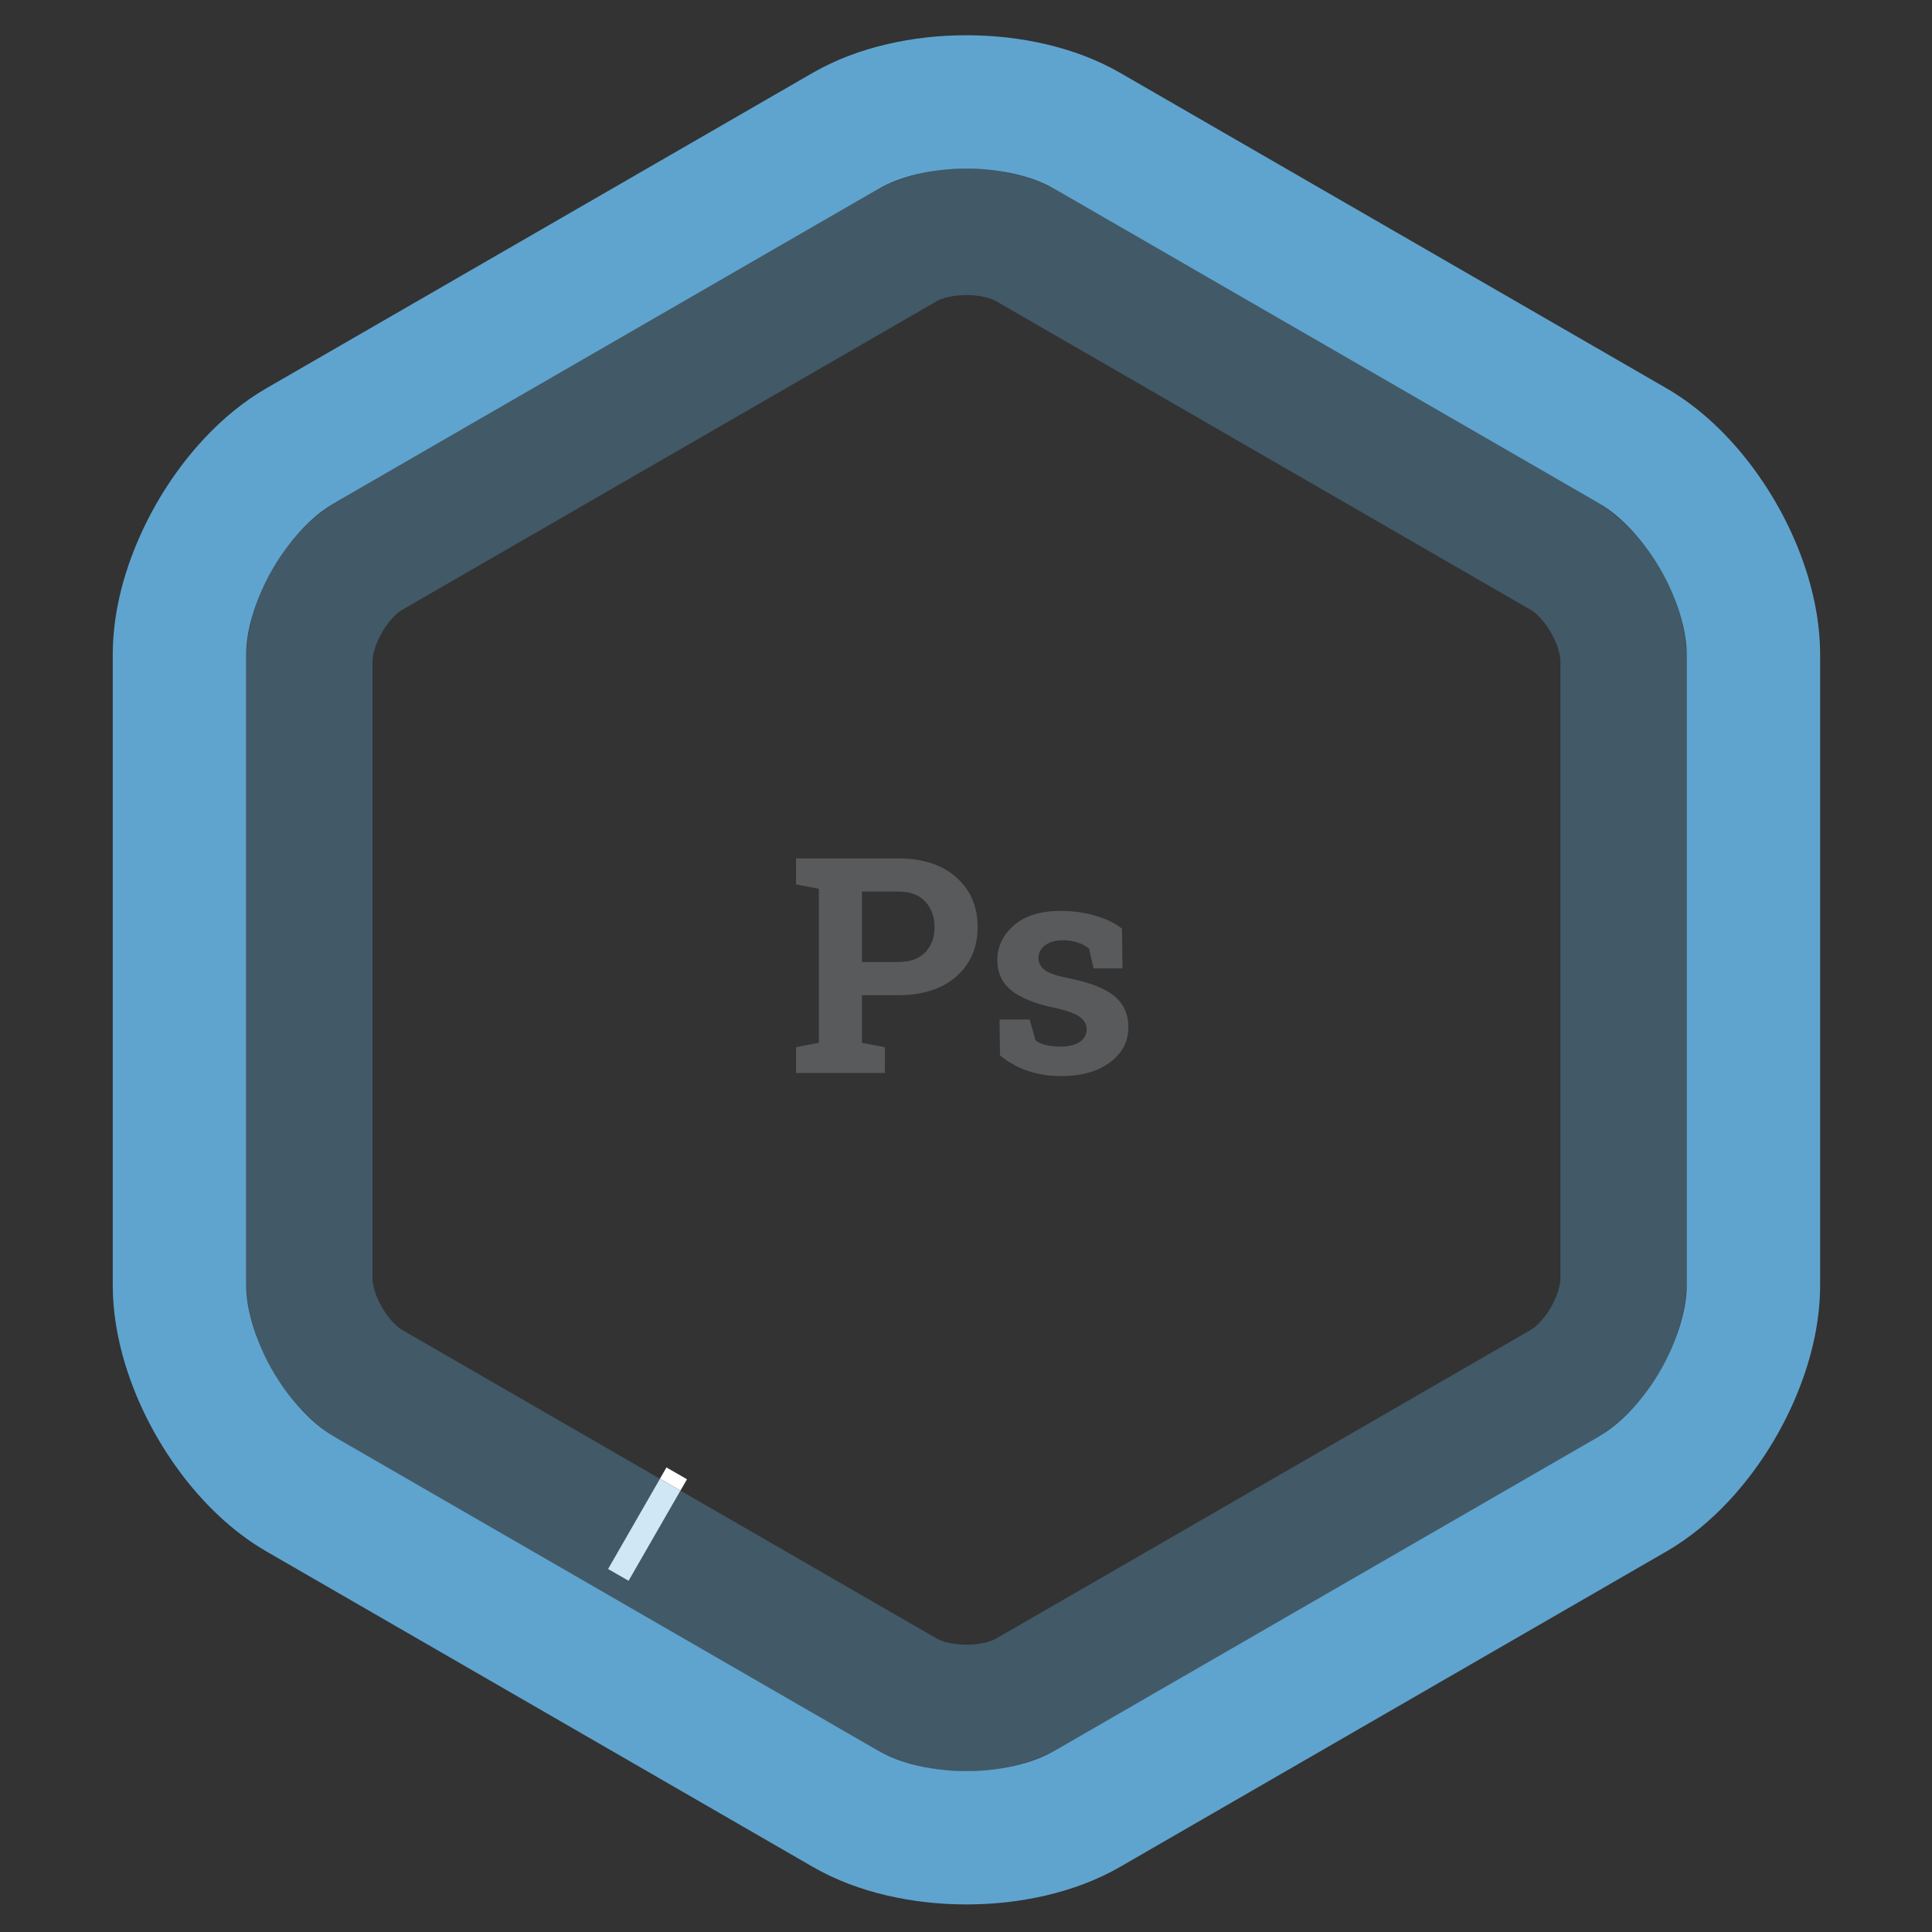 <?xml version="1.0" encoding="utf-8"?>
<!-- Generator: Adobe Illustrator 15.1.0, SVG Export Plug-In . SVG Version: 6.00 Build 0)  -->
<!DOCTYPE svg PUBLIC "-//W3C//DTD SVG 1.1//EN" "http://www.w3.org/Graphics/SVG/1.1/DTD/svg11.dtd">
<svg version="1.1" id="Layer_1" xmlns="http://www.w3.org/2000/svg" xmlns:xlink="http://www.w3.org/1999/xlink" x="0px" y="0px"
	 width="252px" height="252px" viewBox="0 0 252 252" enable-background="new 0 0 252 252" xml:space="preserve">
<rect x="0" y="0" width="252" height="252" fill="#333333" stroke="none"/>
<g>
	<polyline fill="#FFFFFF" points="86.927,191.405 86.078,192.881 88.756,194.428 89.607,192.946 86.927,191.405 	"/>
	<path fill="#595A5C" d="M146.35,121.137c-0.82-0.679-1.951-1.236-3.393-1.672s-2.969-0.653-4.584-0.653
		c-2.652,0-4.696,0.631-6.131,1.893c-1.436,1.263-2.153,2.765-2.153,4.508c0,1.691,0.625,3.027,1.874,4.007
		c1.25,0.98,3.098,1.721,5.545,2.221c1.615,0.346,2.723,0.743,3.326,1.191c0.602,0.449,0.902,0.98,0.902,1.596
		c0,0.704-0.297,1.262-0.893,1.672c-0.597,0.41-1.465,0.615-2.605,0.615c-0.627,0-1.229-0.067-1.807-0.202
		c-0.576-0.135-1.031-0.343-1.364-0.624l-0.769-2.711h-3.922l0.059,4.671c1.037,0.872,2.226,1.541,3.564,2.009
		c1.34,0.468,2.81,0.701,4.412,0.701c2.627,0,4.744-0.592,6.352-1.777c1.608-1.186,2.412-2.714,2.412-4.584
		c0-1.743-0.621-3.111-1.863-4.104c-1.244-0.992-3.152-1.745-5.729-2.258c-1.652-0.32-2.755-0.688-3.306-1.105
		c-0.552-0.416-0.827-0.938-0.827-1.566c0-0.666,0.289-1.221,0.865-1.663c0.576-0.441,1.358-0.663,2.346-0.663
		c0.704,0,1.348,0.104,1.932,0.308c0.582,0.205,1.066,0.462,1.451,0.77l0.596,2.595h3.768L146.35,121.137z M112.425,116.293h4.729
		c1.563,0,2.745,0.439,3.546,1.316c0.8,0.878,1.201,1.99,1.201,3.335c0,1.32-0.401,2.406-1.201,3.258
		c-0.801,0.853-1.983,1.278-3.546,1.278h-4.729V116.293z M106.812,111.969h-2.979v3.383l2.979,0.576v20.086l-2.979,0.577v3.363
		h11.59v-3.363l-2.999-0.577v-6.208h4.729c3.203,0,5.731-0.813,7.583-2.441c1.852-1.627,2.778-3.779,2.778-6.458
		c0-2.665-0.926-4.821-2.778-6.468c-1.852-1.646-4.379-2.47-7.583-2.47H106.812z"/>
	<path opacity="0.902" fill="#64B0E0" d="M138.164,228.024L138.164,228.024L138.164,228.024L138.164,228.024 M217.449,202.311
		l-0.097,0.056c0,0,0,0,0,0.001L217.449,202.311 M122.686,22.188c1.121-0.137,2.246-0.203,3.371-0.204
		c1.112,0.001,2.226,0.065,3.335,0.2c1.059,0.12,2.087,0.295,3.058,0.522c1.972,0.457,3.693,1.131,4.96,1.866l0.102,0.059
		c0.218,0.115,0.436,0.234,0.651,0.359l0.001,0l69.757,40.274c0.226,0.13,0.446,0.264,0.663,0.401l0.07,0.04
		c1.271,0.73,2.716,1.884,4.098,3.364c0.61,0.649,1.208,1.361,1.779,2.118c0.124,0.16,0.245,0.322,0.365,0.484
		c1.323,1.806,2.429,3.75,3.285,5.823c1.227,2.871,1.842,5.753,1.827,7.874v0.016c0.013,0.281,0.02,0.564,0.02,0.849v80.549
		c-0.001,0.273-0.008,0.545-0.02,0.813v0.038c0.004,1.465-0.273,3.293-0.864,5.229c-0.229,0.762-0.507,1.539-0.826,2.317
		c-0.113,0.284-0.23,0.565-0.352,0.846c-0.997,2.263-2.273,4.382-3.838,6.31c-0.779,0.98-1.599,1.874-2.422,2.646
		c-1.004,0.944-2.013,1.703-2.933,2.247c-0.277,0.18-0.561,0.354-0.852,0.522h-0.001l-69.758,40.274l-0.022,0.013l0.022-0.013l0,0
		c-0.287,0.165-0.576,0.322-0.866,0.471c-1.256,0.71-2.935,1.358-4.848,1.801c-0.55,0.129-1.117,0.24-1.699,0.335
		c-1.558,0.271-3.126,0.399-4.693,0.4c-1.572-0.001-3.143-0.13-4.705-0.402c-0.577-0.094-1.141-0.205-1.687-0.333
		c-1.906-0.441-3.58-1.086-4.834-1.793c-0.295-0.151-0.589-0.311-0.882-0.479h0.001l-69.703-40.24l-0.056-0.032
		c-0.298-0.173-0.589-0.351-0.872-0.535c-1.236-0.732-2.627-1.856-3.958-3.282c-0.451-0.479-0.895-0.993-1.326-1.534
		c-0.282-0.346-0.555-0.698-0.818-1.056c-1.407-1.922-2.57-4.001-3.446-6.224c-1.116-2.736-1.677-5.452-1.665-7.478
		c-0.012-0.284-0.019-0.571-0.02-0.86v-80.55c0.001-0.278,0.008-0.553,0.02-0.827v-0.038c-0.004-1.465,0.273-3.293,0.864-5.229
		c0.268-0.89,0.601-1.8,0.99-2.709c0.062-0.148,0.124-0.295,0.188-0.441c0.89-2.021,2.003-3.927,3.345-5.685
		c0.922-1.232,1.916-2.347,2.913-3.283c1.048-0.984,2.1-1.768,3.053-2.316l0.101-0.058c0.208-0.131,0.418-0.258,0.633-0.382
		l69.759-40.275c0.222-0.128,0.445-0.251,0.669-0.369l0.084-0.048c1.267-0.736,2.989-1.41,4.961-1.867
		C120.625,22.482,121.641,22.308,122.686,22.188 M126.058,4.598c-3.481,0.001-6.962,0.376-10.341,1.162
		c-3.377,0.79-6.66,1.986-9.711,3.743L34.758,50.636c-3.047,1.764-5.725,4.009-8.098,6.539c-3.551,3.802-6.434,8.255-8.532,13.029
		c-2.081,4.779-3.407,9.883-3.422,15.164v82.266c0.004,3.521,0.61,6.962,1.614,10.281c1.518,4.977,3.932,9.7,7.017,13.905
		c1.546,2.1,3.265,4.067,5.162,5.849c1.897,1.779,3.973,3.376,6.26,4.697l71.247,41.133l0,0.001
		c3.051,1.757,6.334,2.952,9.711,3.742c3.379,0.786,6.86,1.16,10.341,1.162c3.481-0.002,6.962-0.376,10.341-1.162
		c3.377-0.79,6.659-1.985,9.711-3.742l0.029-0.018l71.214-41.116c3.048-1.764,5.726-4.009,8.099-6.538
		c3.551-3.803,6.436-8.256,8.534-13.03c2.081-4.779,3.407-9.883,3.423-15.164V85.368c-0.004-3.521-0.61-6.962-1.614-10.281
		c-1.518-4.976-3.934-9.7-7.019-13.904c-1.546-2.1-3.266-4.067-5.162-5.849c-1.898-1.78-3.974-3.376-6.261-4.698L146.109,9.504
		c-3.051-1.758-6.333-2.953-9.71-3.744C133.021,4.975,129.539,4.6,126.058,4.598"/>
	<path opacity="0.302" fill="#64B0E0" d="M122.2,39.279L122.2,39.279C122.2,39.28,122.2,39.28,122.2,39.279L122.2,39.279
		 M126.057,38.484c0.006,0,0.012,0,0.017,0c0.839,0,1.677,0.099,2.364,0.26c0.692,0.159,1.225,0.387,1.477,0.536l69.757,40.274
		l0.001,0c0.254,0.143,0.718,0.49,1.201,1.01c0.733,0.773,1.497,1.928,1.979,3.045c0.5,1.112,0.689,2.184,0.675,2.623v80.549
		c0.004,0.292-0.065,0.866-0.274,1.545c-0.303,1.022-0.921,2.261-1.647,3.237c-0.36,0.49-0.742,0.918-1.089,1.243
		c-0.346,0.325-0.656,0.545-0.847,0.653l-69.733,40.261l-0.024,0.014c-0.251,0.149-0.783,0.377-1.476,0.536
		c-0.687,0.161-1.524,0.26-2.363,0.26c-0.005,0-0.011,0-0.017,0s-0.012,0-0.017,0c-0.839,0-1.676-0.099-2.362-0.26
		c-0.693-0.159-1.225-0.387-1.476-0.536l-0.039-0.022l-33.406-19.285l-6.766,11.767l-2.681-1.541l6.768-11.772l-33.636-19.418h0
		c-0.255-0.144-0.719-0.49-1.202-1.011c-0.734-0.774-1.497-1.929-1.98-3.046c-0.5-1.112-0.689-2.184-0.674-2.623v-80.55
		c-0.003-0.292,0.065-0.867,0.274-1.546c0.303-1.022,0.921-2.261,1.648-3.237c0.36-0.49,0.742-0.918,1.088-1.242
		c0.345-0.326,0.655-0.545,0.845-0.653L122.2,39.279c0.251-0.148,0.783-0.376,1.476-0.535c0.687-0.161,1.525-0.26,2.363-0.26
		C126.045,38.484,126.051,38.484,126.057,38.484 M126.078,21.999c-0.006,0-0.013,0-0.02,0c-0.007,0-0.013,0-0.02,0
		c-1.128,0-2.256,0.065-3.352,0.19c-0.921,0.113-1.84,0.274-2.754,0.486c-1.794,0.42-3.577,1.035-5.312,1.946L43.559,65.647
		c-1.666,1.049-3.096,2.291-4.363,3.639c-0.604,0.648-1.172,1.322-1.704,2.019c-0.047,0.063-0.094,0.126-0.14,0.189
		c-1.339,1.812-2.509,3.873-3.392,5.936c-1.024,2.468-1.729,5.109-1.854,7.976v82.228c0,0.003,0,0.007,0,0.01
		c0.085,1.922,0.441,3.742,0.965,5.477c0.208,0.68,0.441,1.346,0.7,2.001c0.094,0.231,0.193,0.464,0.295,0.695
		c1.015,2.331,2.412,4.634,3.969,6.584c0.696,0.854,1.45,1.67,2.269,2.439c0.916,0.858,1.913,1.661,3.015,2.377
		c0.046,0.027,0.092,0.055,0.139,0.081l71.247,41.132c0.042,0.024,0.084,0.049,0.126,0.073c1.668,0.852,3.379,1.434,5.1,1.838
		c0.473,0.109,0.947,0.205,1.421,0.288c1.502,0.245,3.094,0.375,4.687,0.375c0.006,0,0.013,0,0.019,0s0.013,0,0.019,0
		c1.588,0,3.176-0.129,4.674-0.373c0.479-0.083,0.956-0.18,1.433-0.29c1.726-0.405,3.442-0.99,5.114-1.846
		c0.038-0.021,0.076-0.043,0.113-0.065l0,0l0.03-0.018l71.115-41.059l0.098-0.056c0.04-0.023,0.08-0.047,0.12-0.07
		c1.572-1.019,2.933-2.211,4.144-3.5c0.422-0.452,0.825-0.916,1.211-1.393c0.215-0.27,0.426-0.545,0.633-0.827
		c1.424-1.927,2.657-4.135,3.557-6.328c0.937-2.354,1.573-4.867,1.69-7.584V85.384c-0.084-1.926-0.44-3.75-0.966-5.489
		c-0.25-0.818-0.538-1.619-0.861-2.401c-0.043-0.103-0.088-0.205-0.133-0.307c-0.916-2.103-2.143-4.182-3.518-6.001
		c-0.819-1.063-1.723-2.072-2.723-3.011c-0.973-0.912-2.038-1.761-3.225-2.51l-71.072-41.034c-1.74-0.917-3.529-1.534-5.329-1.956
		c-0.927-0.215-1.857-0.377-2.79-0.491C128.308,22.062,127.192,21.999,126.078,21.999"/>
	<polyline fill="#D0E7F6" points="86.078,192.881 79.31,204.653 81.99,206.194 88.756,194.428 86.078,192.881 	"/>
	<path opacity="0.933" fill="#64B0E0" d="M121.352,230.629c1.562,0.272,3.133,0.401,4.705,0.402c1.567-0.001,3.136-0.129,4.693-0.4
		c-1.498,0.244-3.086,0.373-4.674,0.373c-0.006,0-0.013,0-0.019,0s-0.013,0-0.019,0
		C124.446,231.004,122.854,230.874,121.352,230.629 M138.163,228.024L138.163,228.024L138.163,228.024L138.163,228.024
		 M208.773,187.228c-0.04,0.023-0.08,0.047-0.12,0.07l-0.098,0.056l-71.115,41.059l-0.03,0.018
		c-0.037,0.022-0.075,0.044-0.113,0.065c0.29-0.148,0.579-0.306,0.866-0.471l0,0l-0.022,0.013l0.022-0.013l69.758-40.274h0.001
		C208.213,187.581,208.496,187.407,208.773,187.228 M43.319,187.217c0.283,0.185,0.574,0.362,0.872,0.535l0.056,0.032l69.703,40.24
		h-0.001c0.292,0.168,0.586,0.327,0.882,0.479c-0.042-0.024-0.085-0.049-0.126-0.073l-71.247-41.132
		C43.412,187.271,43.366,187.244,43.319,187.217 M218.317,175.18c-0.899,2.193-2.133,4.401-3.557,6.328
		c-0.207,0.282-0.418,0.558-0.633,0.827c1.564-1.928,2.841-4.047,3.838-6.31C218.087,175.745,218.204,175.464,218.317,175.18
		 M33.771,175.121c0.876,2.223,2.039,4.302,3.446,6.224c0.264,0.357,0.536,0.71,0.818,1.056c-1.557-1.95-2.954-4.253-3.969-6.584
		C33.963,175.585,33.865,175.353,33.771,175.121 M32.106,85.406c-0.012,0.273-0.019,0.549-0.02,0.827v80.55
		c0,0.289,0.007,0.576,0.02,0.86c0-0.003,0-0.007,0-0.01V85.406 M220.008,85.384v82.212c0.012-0.269,0.019-0.54,0.02-0.813V86.233
		C220.027,85.948,220.021,85.665,220.008,85.384 M37.492,71.305c-1.342,1.758-2.455,3.664-3.345,5.685
		c-0.063,0.146-0.126,0.293-0.188,0.441c0.883-2.063,2.053-4.124,3.392-5.936C37.398,71.431,37.445,71.368,37.492,71.305
		 M214.53,71.187c1.375,1.819,2.602,3.898,3.518,6.001c0.045,0.102,0.09,0.204,0.133,0.307c-0.856-2.073-1.962-4.018-3.285-5.823
		C214.775,71.508,214.654,71.347,214.53,71.187 M137.511,24.631l71.072,41.034c-0.217-0.137-0.438-0.271-0.663-0.401L138.163,24.99
		l-0.001,0C137.946,24.865,137.729,24.746,137.511,24.631 M114.621,24.621c-0.224,0.118-0.447,0.241-0.669,0.369L44.192,65.265
		c-0.215,0.124-0.425,0.251-0.633,0.382L114.621,24.621 M126.057,21.984c-1.125,0.001-2.25,0.067-3.371,0.204
		c1.096-0.125,2.224-0.19,3.352-0.19c0.007,0,0.013,0,0.02,0c0.006,0,0.013,0,0.02,0c1.115,0,2.23,0.063,3.314,0.186
		C128.282,22.05,127.169,21.985,126.057,21.984"/>
</g>
</svg>
